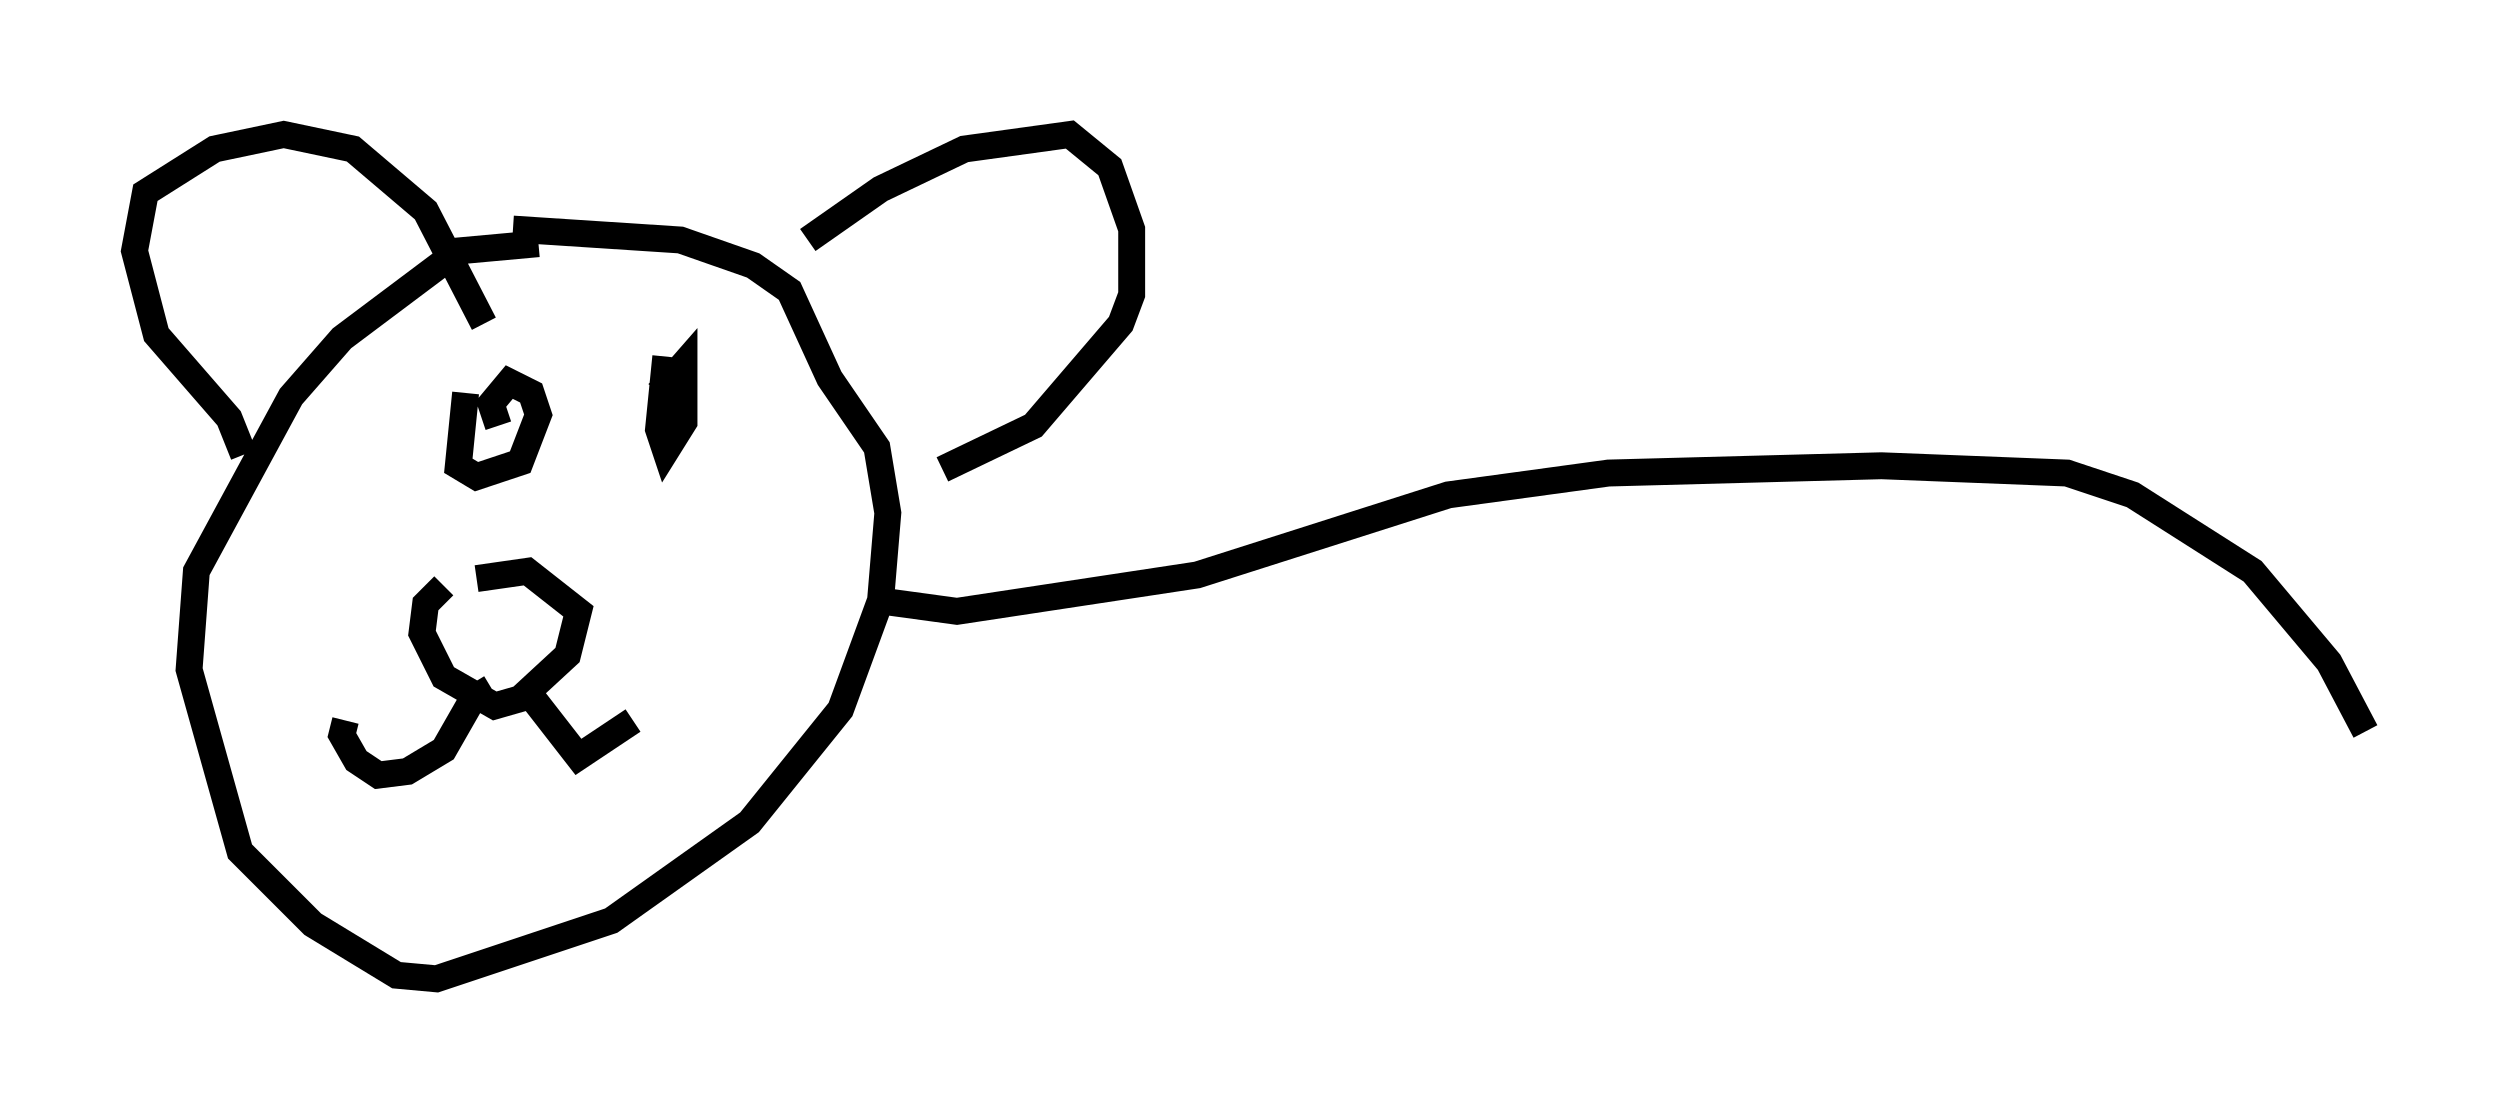 <?xml version="1.0" encoding="utf-8" ?>
<svg baseProfile="full" height="41.393" version="1.1" width="92.949" xmlns="http://www.w3.org/2000/svg" xmlns:ev="http://www.w3.org/2001/xml-events" xmlns:xlink="http://www.w3.org/1999/xlink"><defs /><rect fill="white" height="41.393" width="92.949" x="0" y="0" /><path d="M21.238, 9.33 m-1.218, -0.271 l-2.977, 0.271 -4.33, 3.248 l-1.894, 2.165 -3.518, 6.495 l-0.271, 3.654 1.894, 6.766 l2.706, 2.706 3.112, 1.894 l1.488, 0.135 6.495, -2.165 l5.142, -3.654 3.383, -4.195 l1.488, -4.059 0.271, -3.248 l-0.406, -2.436 -1.759, -2.571 l-1.488, -3.248 -1.353, -0.947 l-2.706, -0.947 -6.225, -0.406 m-10.013, 8.39 l-0.541, -1.353 -2.706, -3.112 l-0.812, -3.112 0.406, -2.165 l2.571, -1.624 2.571, -0.541 l2.571, 0.541 2.706, 2.3 l2.165, 4.195 m12.043, -3.112 l2.706, -1.894 3.112, -1.488 l3.924, -0.541 1.488, 1.218 l0.812, 2.3 0.0, 2.436 l-0.406, 1.083 -3.248, 3.789 l-3.383, 1.624 m-18.538, 4.33 l-0.677, 0.677 -0.135, 1.083 l0.812, 1.624 1.894, 1.083 l0.947, -0.271 1.759, -1.624 l0.406, -1.624 -1.894, -1.488 l-1.894, 0.271 m0.541, 4.059 l-0.677, 0.406 -1.083, 1.894 l-1.353, 0.812 -1.083, 0.135 l-0.812, -0.541 -0.541, -0.947 l0.135, -0.541 m6.766, -1.083 l1.894, 2.436 2.03, -1.353 m-6.225, -12.178 l-0.271, 2.706 0.677, 0.406 l1.624, -0.541 0.677, -1.759 l-0.271, -0.812 -0.812, -0.406 l-0.677, 0.812 0.271, 0.812 m6.225, -2.571 l-0.271, 2.706 0.271, 0.812 l0.677, -1.083 0.0, -2.165 l-0.947, 1.083 m8.119, 7.713 l2.977, 0.406 8.931, -1.353 l9.337, -2.977 5.954, -0.812 l10.149, -0.271 6.901, 0.271 l2.436, 0.812 4.465, 2.842 l2.842, 3.383 1.353, 2.571 " fill="none" stroke="black" stroke-width="1" /></svg>